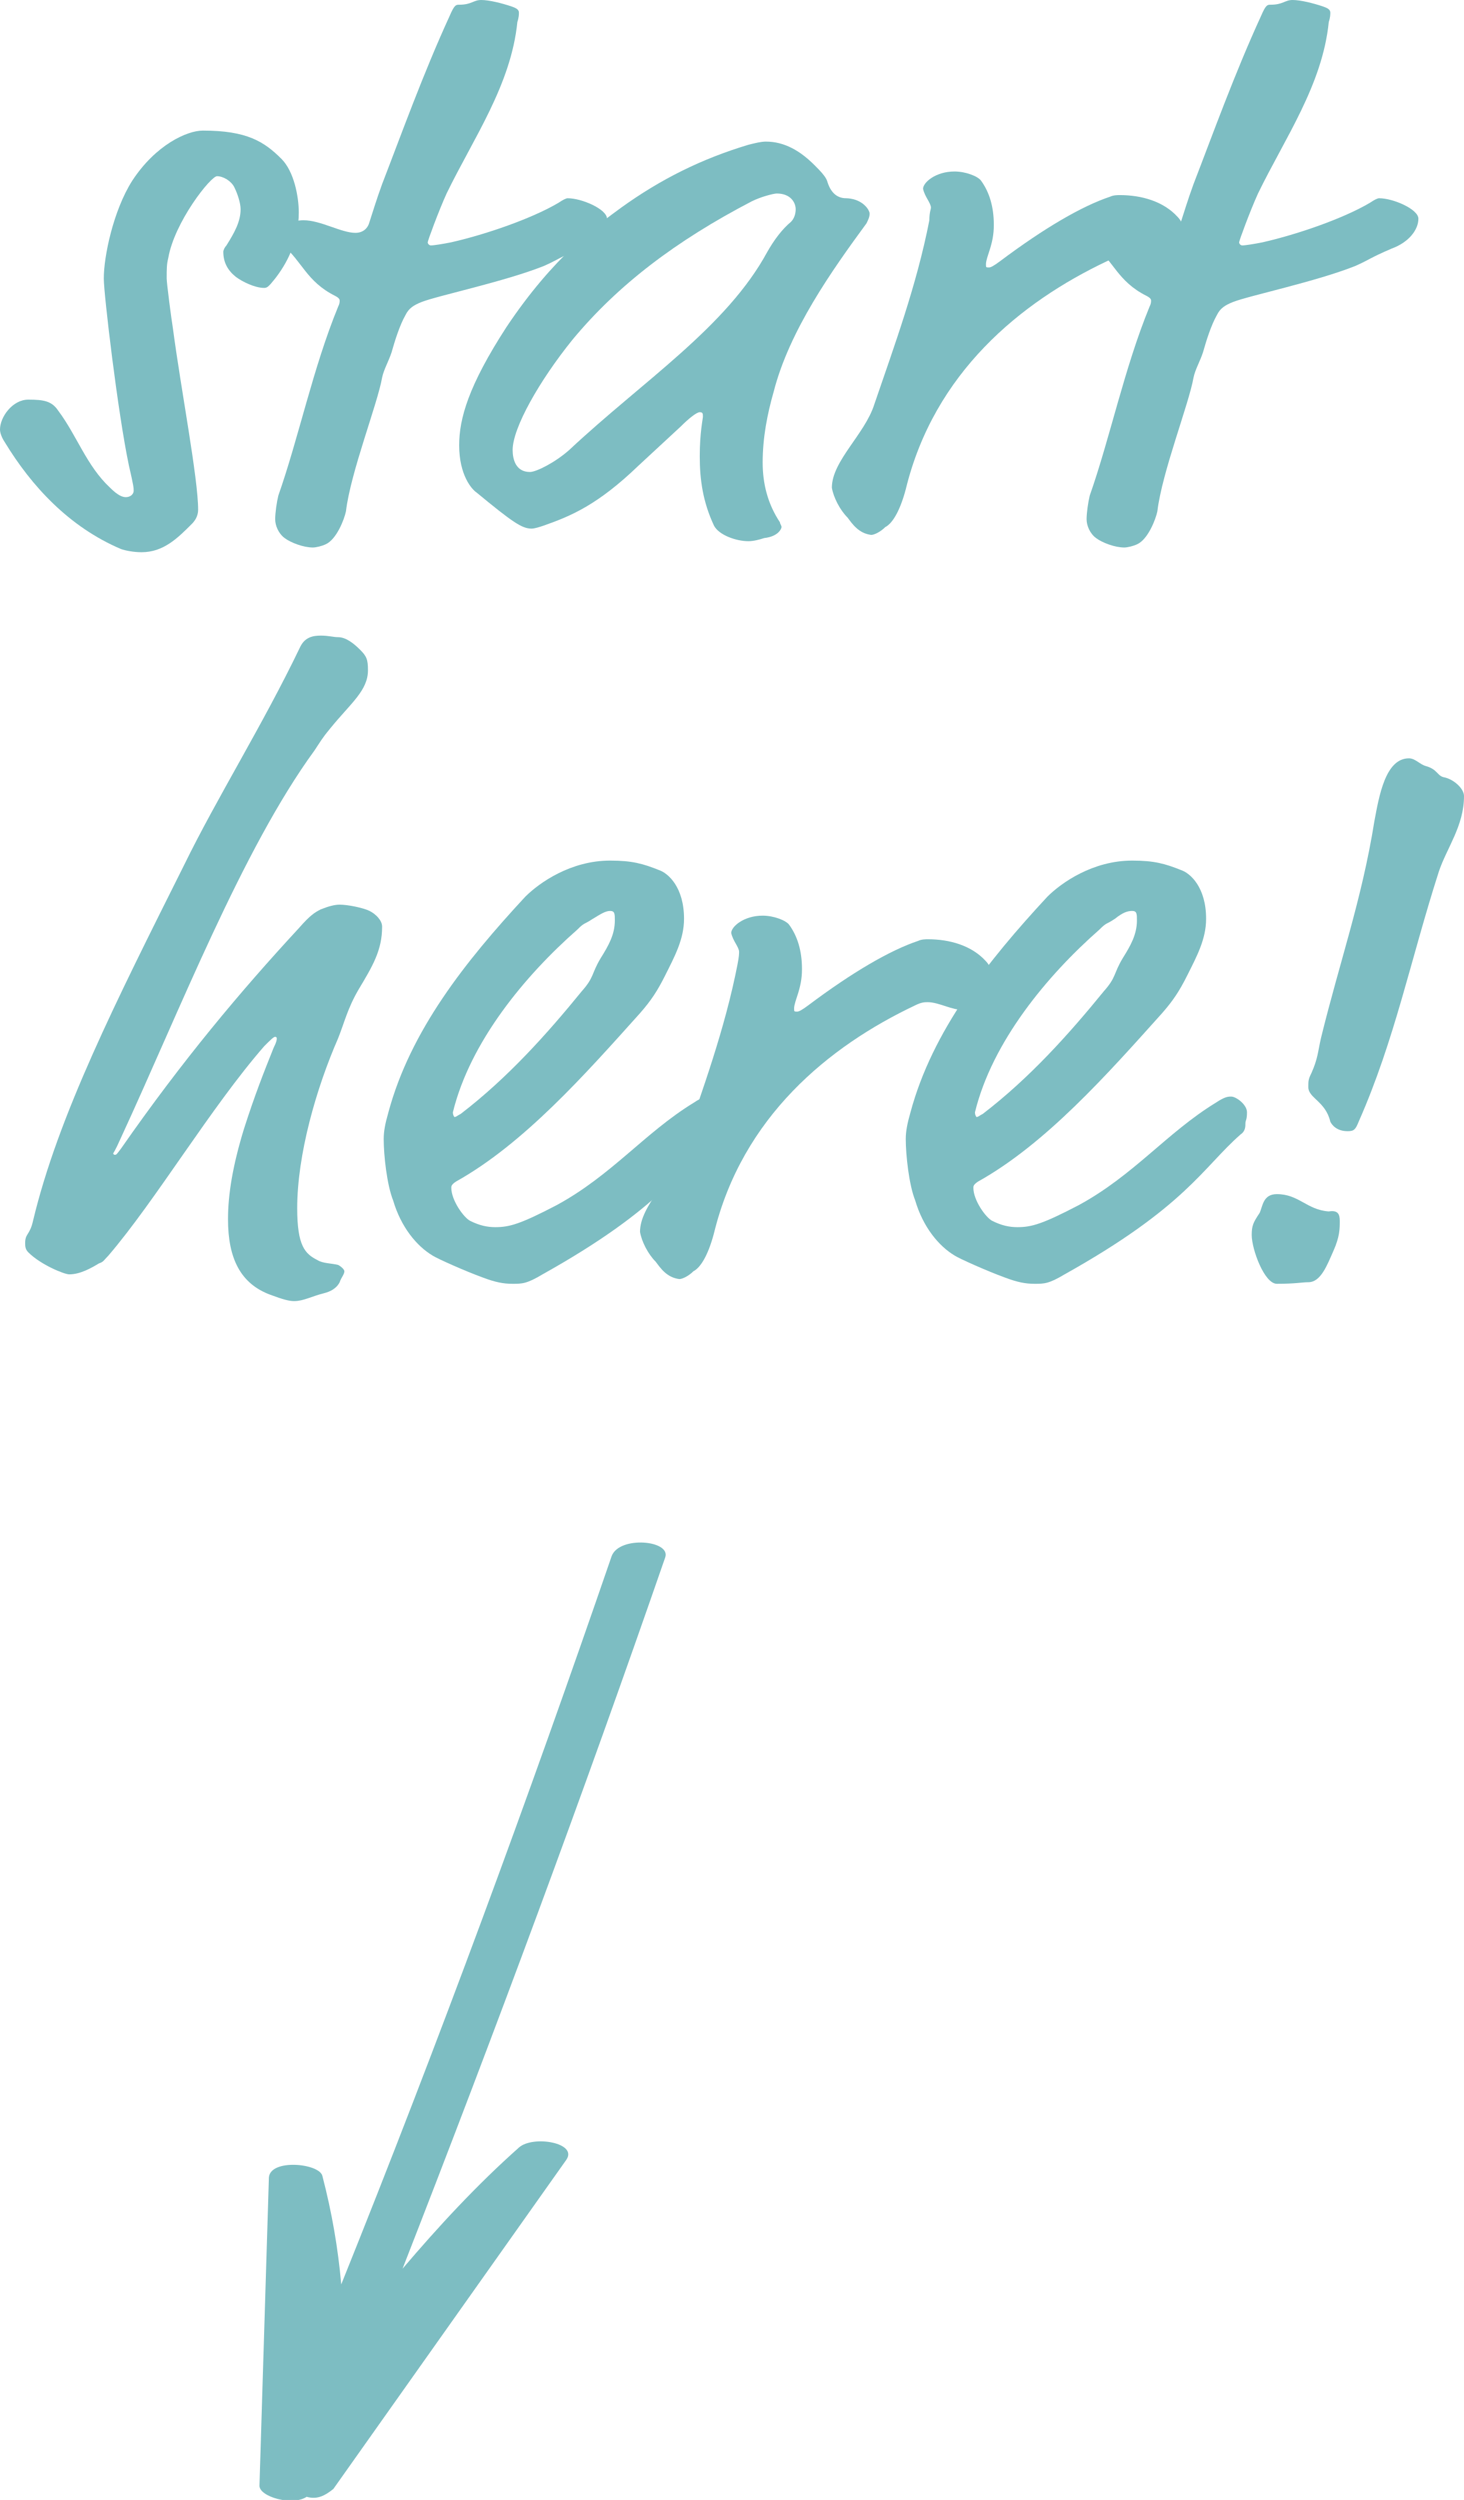 <?xml version="1.0" encoding="utf-8"?>
<!-- Generator: Adobe Illustrator 19.0.0, SVG Export Plug-In . SVG Version: 6.00 Build 0)  -->
<svg version="1.1" id="Livello_1" xmlns="http://www.w3.org/2000/svg" xmlns:xlink="http://www.w3.org/1999/xlink" x="0px" y="0px"
	 viewBox="-238.4 326.9 93.1 158.9" style="enable-background:new -238.4 326.9 93.1 158.9;" xml:space="preserve">
<style type="text/css">
	.st0{fill:#7DBDC2;}
</style>
<title>start_here_mobile</title>
<g>
	<g id="Livello_1-2">
		<path class="st0" d="M-217.2,485.1l14.8-20.9c0.8-1.1-2.1-1.6-3-0.8c-2.7,2.4-5.1,5-7.4,7.7c5.9-15.1,11.5-30.2,16.7-45.2
			c0.4-1.1-2.9-1.4-3.4-0.1c-5.3,15.4-11,30.9-17.2,46.3c-0.2-2.3-0.6-4.6-1.2-6.9c-0.2-0.8-3.3-1.1-3.4,0.1l-0.6,19.6
			c0,0.7,2.1,1.3,3,0.7C-218.2,485.8-217.7,485.5-217.2,485.1z"/>
	</g>
	<g>
		<path class="st0" d="M-219.4,340.4c0,1.9-0.8,3.3-1.5,4.2c-0.4,0.5-0.5,0.6-0.7,0.6c-0.6,0-1.4-0.4-1.8-0.7
			c-0.5-0.4-0.8-0.9-0.8-1.6c0-0.1,0.1-0.3,0.2-0.4c0.5-0.8,0.9-1.5,0.9-2.3c0-0.4-0.2-1-0.4-1.4c-0.2-0.4-0.7-0.7-1.1-0.7
			c-0.4,0-2.7,2.9-3.1,5.2c-0.1,0.4-0.1,0.7-0.1,1.3c0,0.3,0.3,2.6,0.4,3.2c0.5,3.8,1.6,9.5,1.6,11.5c0,0.4-0.2,0.7-0.4,0.9
			c-0.9,0.9-1.8,1.8-3.2,1.8c-0.5,0-1-0.1-1.3-0.2c-3.3-1.4-5.7-4-7.4-6.8c-0.2-0.3-0.3-0.6-0.3-0.8c0-0.8,0.8-1.9,1.8-1.9
			s1.5,0.1,1.9,0.7c1.2,1.6,1.8,3.5,3.3,4.9c0.5,0.5,0.8,0.6,1,0.6c0.3,0,0.5-0.2,0.5-0.4c0-0.2,0-0.3-0.3-1.6
			c-0.7-3.3-1.6-10.9-1.6-11.9c0-1.4,0.6-4.3,1.8-6.2c1.5-2.3,3.5-3.2,4.5-3.2c2.8,0,3.9,0.7,5,1.8
			C-219.7,337.8-219.4,339.4-219.4,340.4z"/>
		<path class="st0" d="M-210,339.2c-0.5,1.1-1.2,3-1.2,3.1c0,0.1,0.1,0.2,0.2,0.2c0.2,0,0.8-0.1,1.3-0.2c2.2-0.5,5.1-1.5,6.8-2.5
			c0.3-0.2,0.5-0.3,0.6-0.3c0.9,0,2.5,0.7,2.5,1.3c0,0.7-0.6,1.5-1.7,1.9c-1.4,0.6-1.4,0.7-2.3,1.1c-2.5,1-6.8,1.9-7.8,2.3
			c-0.5,0.2-0.8,0.4-1,0.8c-0.4,0.7-0.7,1.7-0.9,2.4c-0.2,0.6-0.5,1.1-0.6,1.6c-0.3,1.7-2,6-2.3,8.5c-0.1,0.5-0.6,1.8-1.3,2.1
			c-0.2,0.1-0.6,0.2-0.8,0.2c-0.6,0-1.4-0.3-1.8-0.6c-0.4-0.3-0.6-0.8-0.6-1.2s0.1-1.1,0.2-1.5c1.3-3.7,2.2-8.1,3.8-12
			c0.1-0.2,0.1-0.3,0.1-0.4s-0.1-0.2-0.3-0.3c-1.8-0.9-2.1-2.2-3.3-3.2c-0.3-0.2-0.3-0.5-0.3-0.6c0-0.4,0.2-0.5,0.6-0.7
			c0.3-0.2,0.6-0.3,1-0.3c1.1,0,2.4,0.8,3.3,0.8c0.5,0,0.8-0.3,0.9-0.7c0.2-0.6,0.4-1.3,0.8-2.4c1.2-3.1,2.6-7,4.3-10.7
			c0.3-0.7,0.4-0.7,0.6-0.7c0.8,0,0.9-0.3,1.4-0.3s1.3,0.2,1.9,0.4c0.3,0.1,0.5,0.2,0.5,0.4c0,0.1,0,0.3-0.1,0.6
			C-205.9,332.3-208.3,335.7-210,339.2z"/>
		<path class="st0" d="M-184.6,339.5c0.3,0,1,0.1,1.4,0.7c0.1,0.2,0.1,0.2,0.1,0.3c0,0.2-0.1,0.4-0.2,0.6c-2.2,3-4.9,6.8-5.9,10.7
			c-0.4,1.4-0.7,2.9-0.7,4.5c0,1.3,0.3,2.6,1.1,3.8c0,0.1,0.1,0.2,0.1,0.3s-0.2,0.6-1.1,0.7c-0.3,0.1-0.7,0.2-1,0.2
			c-0.8,0-1.9-0.4-2.2-1c-0.7-1.5-0.9-2.9-0.9-4.4s0.2-2.4,0.2-2.5c0-0.2,0-0.3-0.2-0.3s-0.7,0.4-1.2,0.9l-2.7,2.5
			c-2.6,2.5-4.3,3.2-6,3.8c-0.3,0.1-0.6,0.2-0.8,0.2c-0.6,0-1.2-0.4-3.5-2.3c-0.3-0.2-1.1-1.1-1.1-3c0-1.7,0.6-3.8,3-7.5
			c3-4.5,5.8-6.5,7.3-7.6c2.5-1.8,5.1-3.1,8.1-4c0.4-0.1,0.8-0.2,1.1-0.2c1.2,0,2.2,0.6,3.1,1.5c0.3,0.3,0.7,0.7,0.8,1
			C-185.6,339.1-185.2,339.5-184.6,339.5z M-190.6,339.7c-4.8,2.5-8.5,5.3-11.4,8.8c-2.1,2.6-3.8,5.6-3.8,7c0,0.6,0.2,1.4,1.1,1.4
			c0.4,0,1.6-0.6,2.5-1.4c4.7-4.4,10-7.8,12.6-12.6c0.4-0.7,0.9-1.4,1.5-1.9c0.2-0.2,0.3-0.5,0.3-0.8c0-0.4-0.3-1-1.2-1
			C-189.2,339.2-190,339.4-190.6,339.7z"/>
		<path class="st0" d="M-175.2,341.2c0,0.6-0.1,1.1-0.3,1.7c-0.2,0.6-0.2,0.7-0.2,0.8c0,0.2,0,0.2,0.2,0.2c0.1,0,0.3-0.1,0.7-0.4
			c2.8-2.1,5.2-3.5,7-4.1c0.2-0.1,0.5-0.1,0.6-0.1c1.4,0,2.8,0.4,3.7,1.4c0.2,0.2,0.4,0.6,0.4,0.9c0,1.6-1.4,2.2-1.8,2.2
			c-0.8,0-1.6-0.5-2.3-0.5c-0.2,0-0.4,0-0.8,0.2c-5.5,2.6-11,7.1-12.8,14.5c-0.4,1.5-0.9,2.2-1.3,2.4c-0.3,0.3-0.7,0.5-0.9,0.5
			c-0.8-0.1-1.2-0.7-1.5-1.1c-0.5-0.5-0.9-1.3-1-1.9c0-1.7,2.1-3.4,2.7-5.3c1.3-3.8,2.7-7.6,3.5-11.7c0-0.5,0.1-0.7,0.1-0.8
			c0-0.3-0.4-0.7-0.5-1.2c0-0.4,0.8-1.1,2-1.1c0.7,0,1.5,0.3,1.7,0.6C-175.5,339.1-175.2,340-175.2,341.2z"/>
		<path class="st0" d="M-158.4,339.2c-0.5,1.1-1.2,3-1.2,3.1c0,0.1,0.1,0.2,0.2,0.2c0.2,0,0.8-0.1,1.3-0.2c2.2-0.5,5.1-1.5,6.8-2.5
			c0.3-0.2,0.5-0.3,0.6-0.3c0.9,0,2.5,0.7,2.5,1.3c0,0.7-0.6,1.5-1.7,1.9c-1.4,0.6-1.4,0.7-2.3,1.1c-2.5,1-6.8,1.9-7.8,2.3
			c-0.5,0.2-0.8,0.4-1,0.8c-0.4,0.7-0.7,1.7-0.9,2.4c-0.2,0.6-0.5,1.1-0.6,1.6c-0.3,1.7-2,6-2.3,8.5c-0.1,0.5-0.6,1.8-1.3,2.1
			c-0.2,0.1-0.6,0.2-0.8,0.2c-0.6,0-1.4-0.3-1.8-0.6c-0.4-0.3-0.6-0.8-0.6-1.2s0.1-1.1,0.2-1.5c1.3-3.7,2.2-8.1,3.8-12
			c0.1-0.2,0.1-0.3,0.1-0.4s-0.1-0.2-0.3-0.3c-1.8-0.9-2.1-2.2-3.3-3.2c-0.3-0.2-0.3-0.5-0.3-0.6c0-0.4,0.2-0.5,0.6-0.7
			c0.3-0.2,0.6-0.3,1-0.3c1.1,0,2.4,0.8,3.3,0.8c0.5,0,0.8-0.3,0.9-0.7c0.2-0.6,0.4-1.3,0.8-2.4c1.2-3.1,2.6-7,4.3-10.7
			c0.3-0.7,0.4-0.7,0.6-0.7c0.8,0,0.9-0.3,1.4-0.3s1.3,0.2,1.9,0.4c0.3,0.1,0.5,0.2,0.5,0.4c0,0.1,0,0.3-0.1,0.6
			C-154.3,332.3-156.7,335.7-158.4,339.2z"/>
		<path class="st0" d="M-219.7,409.6c-0.3,0-0.7-0.1-1.5-0.4c-1.9-0.7-2.7-2.3-2.7-4.8c0-1.6,0.3-3.4,1-5.7c0.7-2.2,1.3-3.7,1.9-5.2
			c0.2-0.4,0.2-0.5,0.2-0.6s-0.1-0.1-0.1-0.1c-0.1,0-0.3,0.2-0.7,0.6c-3.4,3.9-6.9,9.8-9.9,13.3c-0.3,0.3-0.3,0.4-0.6,0.5
			c-0.5,0.3-1.2,0.7-1.9,0.7c-0.3,0-1.8-0.6-2.6-1.4c-0.2-0.2-0.2-0.4-0.2-0.6c0-0.6,0.3-0.5,0.5-1.4c1.6-6.7,5.3-14,9.6-22.6
			c2.1-4.3,5-8.9,7.4-13.9c0.3-0.6,0.8-0.7,1.3-0.7s0.8,0.1,1.1,0.1c0.5,0,1,0.4,1.4,0.8c0.4,0.4,0.5,0.6,0.5,1.3
			c0,1.3-1.1,2.1-2.4,3.7c-0.5,0.6-0.6,0.8-1,1.4c-4.6,6.3-8.6,16.6-12.3,24.6c-0.4,0.9-0.5,1-0.5,1s0,0.1,0.1,0.1
			c0.1,0,0.1,0,0.4-0.4c3.9-5.6,7.6-10,11.3-14c0.7-0.8,1-1,1.4-1.2c0.5-0.2,0.9-0.3,1.2-0.3c0.5,0,1.5,0.2,1.9,0.4
			c0.4,0.2,0.8,0.6,0.8,1c0,1.5-0.6,2.5-1.5,4c-0.7,1.2-0.9,2.1-1.3,3.1c-1.4,3.2-2.6,7.4-2.6,10.8c0,2.4,0.5,2.9,1.3,3.3
			c0.3,0.2,0.9,0.2,1.3,0.3c0.2,0.1,0.4,0.3,0.4,0.4c0,0.2-0.2,0.4-0.3,0.7c-0.2,0.4-0.6,0.6-1,0.7
			C-218.6,409.3-219.1,409.6-219.7,409.6z"/>
		<path class="st0" d="M-205.8,408.5c-0.6,0-1.1-0.1-1.9-0.4c-1.1-0.4-2.9-1.2-3.2-1.4c-1-0.6-2-1.8-2.5-3.5c-0.4-1-0.6-2.9-0.6-3.9
			c0-0.5,0.1-1,0.3-1.7c1.4-5.2,4.9-9.6,8.7-13.7c0.9-0.9,2.9-2.3,5.4-2.3c1.4,0,2.1,0.2,3.1,0.6c0.6,0.2,1.6,1.1,1.6,3.1
			c0,1.3-0.6,2.4-1.2,3.6c-0.5,1-0.9,1.6-1.6,2.4c-3.5,3.9-7.4,8.3-11.7,10.7c-0.3,0.2-0.3,0.3-0.3,0.4c0,0.8,0.8,1.9,1.2,2.1
			c0.6,0.3,1.1,0.4,1.6,0.4c0.9,0,1.6-0.2,3.9-1.4c3.5-1.9,5.6-4.6,8.7-6.5c0.6-0.4,0.8-0.4,1-0.4c0.3,0,1,0.5,1,1s-0.1,0.5-0.1,0.7
			c0,0.2,0,0.5-0.3,0.7c-2.4,2.1-3.5,4.6-11.2,8.9C-204.9,408.5-205.2,408.5-205.8,408.5z M-199.3,385.4c0-0.4,0-0.6-0.3-0.6
			s-0.6,0.2-1.1,0.5c-0.6,0.4-0.5,0.2-1,0.7c-3.3,2.9-6.8,7.1-7.9,11.6c0,0.2,0.1,0.3,0.1,0.3c0.1,0,0.2-0.1,0.4-0.2
			c3-2.3,5.5-5.1,7.7-7.8c0.8-0.9,0.6-1.1,1.2-2.1C-199.7,387-199.3,386.3-199.3,385.4z"/>
		<path class="st0" d="M-187.4,388.5c0,0.6-0.1,1.1-0.3,1.7c-0.2,0.6-0.2,0.7-0.2,0.8c0,0.2,0,0.2,0.2,0.2c0.1,0,0.3-0.1,0.7-0.4
			c2.8-2.1,5.2-3.5,7-4.1c0.2-0.1,0.5-0.1,0.6-0.1c1.4,0,2.8,0.4,3.7,1.4c0.2,0.2,0.4,0.6,0.4,0.9c0,1.6-1.4,2.2-1.8,2.2
			c-0.8,0-1.6-0.5-2.3-0.5c-0.2,0-0.4,0-0.8,0.2c-5.5,2.6-11,7.1-12.8,14.5c-0.4,1.5-0.9,2.2-1.3,2.4c-0.3,0.3-0.7,0.5-0.9,0.5
			c-0.8-0.1-1.2-0.7-1.5-1.1c-0.5-0.5-0.9-1.3-1-1.9c0-1.7,2.1-3.4,2.7-5.3c1.3-3.8,2.7-7.6,3.5-11.7c0.1-0.5,0.1-0.7,0.1-0.8
			c0-0.3-0.4-0.7-0.5-1.2c0-0.4,0.8-1.1,2-1.1c0.7,0,1.5,0.3,1.7,0.6C-187.7,386.4-187.4,387.3-187.4,388.5z"/>
		<path class="st0" d="M-172.6,408.5c-0.6,0-1.1-0.1-1.9-0.4c-1.1-0.4-2.9-1.2-3.2-1.4c-1-0.6-2-1.8-2.5-3.5c-0.4-1-0.6-2.9-0.6-3.9
			c0-0.5,0.1-1,0.3-1.7c1.4-5.2,4.9-9.6,8.7-13.7c0.9-0.9,2.9-2.3,5.4-2.3c1.4,0,2.1,0.2,3.1,0.6c0.6,0.2,1.6,1.1,1.6,3.1
			c0,1.3-0.6,2.4-1.2,3.6c-0.5,1-0.9,1.6-1.6,2.4c-3.5,3.9-7.4,8.3-11.7,10.7c-0.3,0.2-0.3,0.3-0.3,0.4c0,0.8,0.8,1.9,1.2,2.1
			c0.6,0.3,1.1,0.4,1.6,0.4c0.9,0,1.6-0.2,3.9-1.4c3.5-1.9,5.6-4.6,8.7-6.5c0.6-0.4,0.8-0.4,1-0.4c0.3,0,1,0.5,1,1s-0.1,0.5-0.1,0.7
			c0,0.2,0,0.5-0.3,0.7c-2.4,2.1-3.5,4.6-11.2,8.9C-171.7,408.5-172,408.5-172.6,408.5z M-166.1,385.4c0-0.4,0-0.6-0.3-0.6
			s-0.6,0.1-1.1,0.5c-0.6,0.4-0.5,0.2-1,0.7c-3.3,2.9-6.8,7.1-7.9,11.6c0,0.2,0.1,0.3,0.1,0.3c0.1,0,0.2-0.1,0.4-0.2
			c3-2.3,5.5-5.1,7.7-7.8c0.8-0.9,0.6-1.1,1.2-2.1C-166.5,387-166.1,386.3-166.1,385.4z"/>
		<path class="st0" d="M-153.2,404.5c0,0.5,0,1-0.4,1.9c-0.4,0.9-0.8,2-1.6,2c-0.4,0-0.8,0.1-2,0.1c-0.8,0-1.6-2.2-1.6-3.1
			c0-0.6,0.1-0.8,0.5-1.4c0.2-0.4,0.2-1.2,1.1-1.2c1.4,0,1.9,1,3.3,1.1C-153.3,403.8-153.2,404.1-153.2,404.5z M-145.3,377.5
			c0,1.9-1.1,3.3-1.6,4.8c-1.8,5.6-2.8,10.7-5.1,15.9c-0.2,0.5-0.3,0.6-0.7,0.6c-0.7,0-1-0.4-1.1-0.6c-0.3-1.3-1.4-1.5-1.4-2.2
			c0-0.4,0-0.5,0.2-0.9c0.4-0.9,0.4-1.3,0.6-2.2c1.2-4.9,2.6-8.8,3.4-13.8c0.3-1.6,0.7-4,2.2-4c0.4,0,0.7,0.4,1.1,0.5
			c0.7,0.2,0.7,0.6,1.1,0.7C-146,376.4-145.3,377-145.3,377.5z"/>
	</g>
</g>
</svg>
